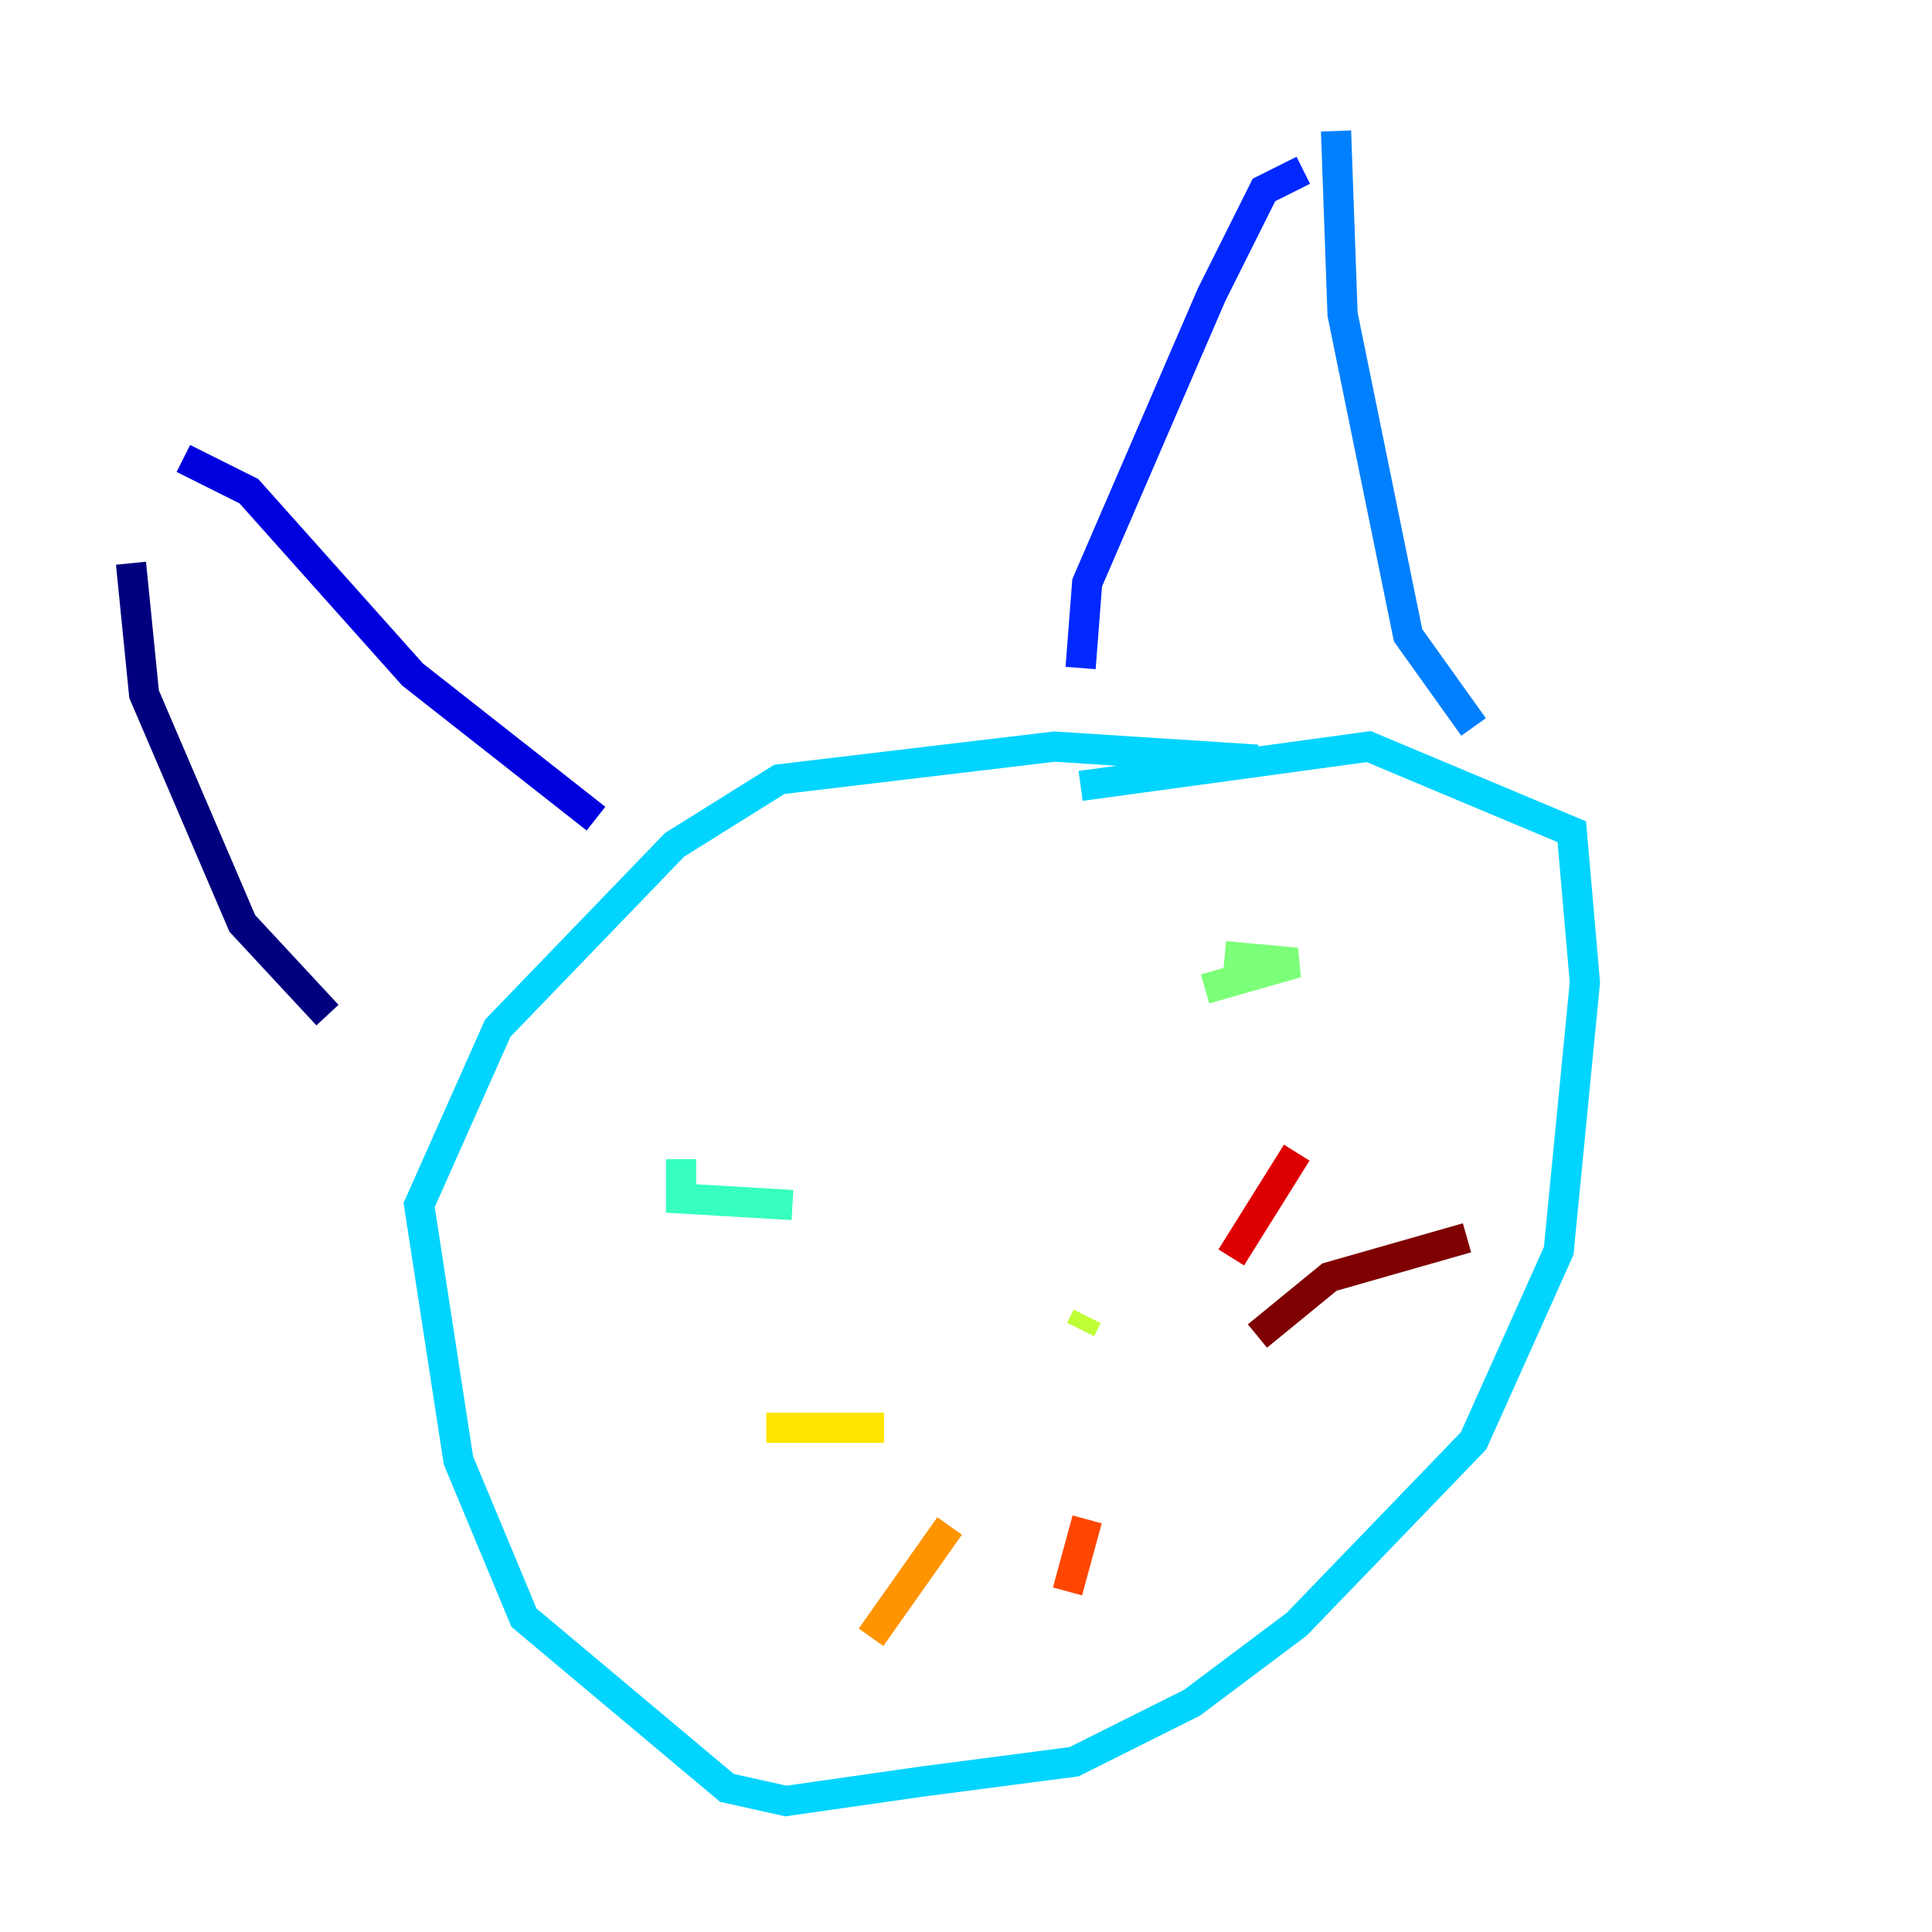 <?xml version="1.0" encoding="utf-8" ?>
<svg baseProfile="tiny" height="128" version="1.2" viewBox="0,0,128,128" width="128" xmlns="http://www.w3.org/2000/svg" xmlns:ev="http://www.w3.org/2001/xml-events" xmlns:xlink="http://www.w3.org/1999/xlink"><defs /><polyline fill="none" points="8.678,37.315 9.546,45.993 16.054,61.18 21.695,67.254" stroke="#00007f" stroke-width="2" /><polyline fill="none" points="12.149,30.373 16.488,32.542 27.336,44.691 39.485,54.237" stroke="#0000de" stroke-width="2" /><polyline fill="none" points="86.346,11.281 83.742,12.583 80.271,19.525 72.027,38.617 71.593,44.258" stroke="#0028ff" stroke-width="2" /><polyline fill="none" points="88.515,8.678 88.949,20.827 93.288,42.088 97.627,48.163" stroke="#0080ff" stroke-width="2" /><polyline fill="none" points="83.308,50.332 69.858,49.464 51.634,51.634 44.691,55.973 32.976,68.122 27.77,79.837 30.373,96.759 34.712,107.173 48.163,118.454 52.068,119.322 61.18,118.02 71.159,116.719 78.969,112.814 85.912,107.607 97.627,95.458 103.268,82.875 105.003,65.085 104.136,55.105 90.685,49.464 71.593,52.068" stroke="#00d4ff" stroke-width="2" /><polyline fill="none" points="45.125,76.8 45.125,79.403 52.502,79.837" stroke="#36ffc0" stroke-width="2" /><polyline fill="none" points="81.139,63.349 85.912,63.783 79.837,65.519" stroke="#7cff79" stroke-width="2" /><polyline fill="none" points="71.593,88.081 72.027,87.214" stroke="#c0ff36" stroke-width="2" /><polyline fill="none" points="58.576,94.59 50.766,94.59" stroke="#ffe500" stroke-width="2" /><polyline fill="none" points="62.915,101.098 57.709,108.475" stroke="#ff9400" stroke-width="2" /><polyline fill="none" points="72.027,100.664 70.725,105.437" stroke="#ff4600" stroke-width="2" /><polyline fill="none" points="81.573,83.308 85.912,76.366" stroke="#de0000" stroke-width="2" /><polyline fill="none" points="83.308,88.515 88.081,84.61 97.193,82.007" stroke="#7f0000" stroke-width="2" /></svg>